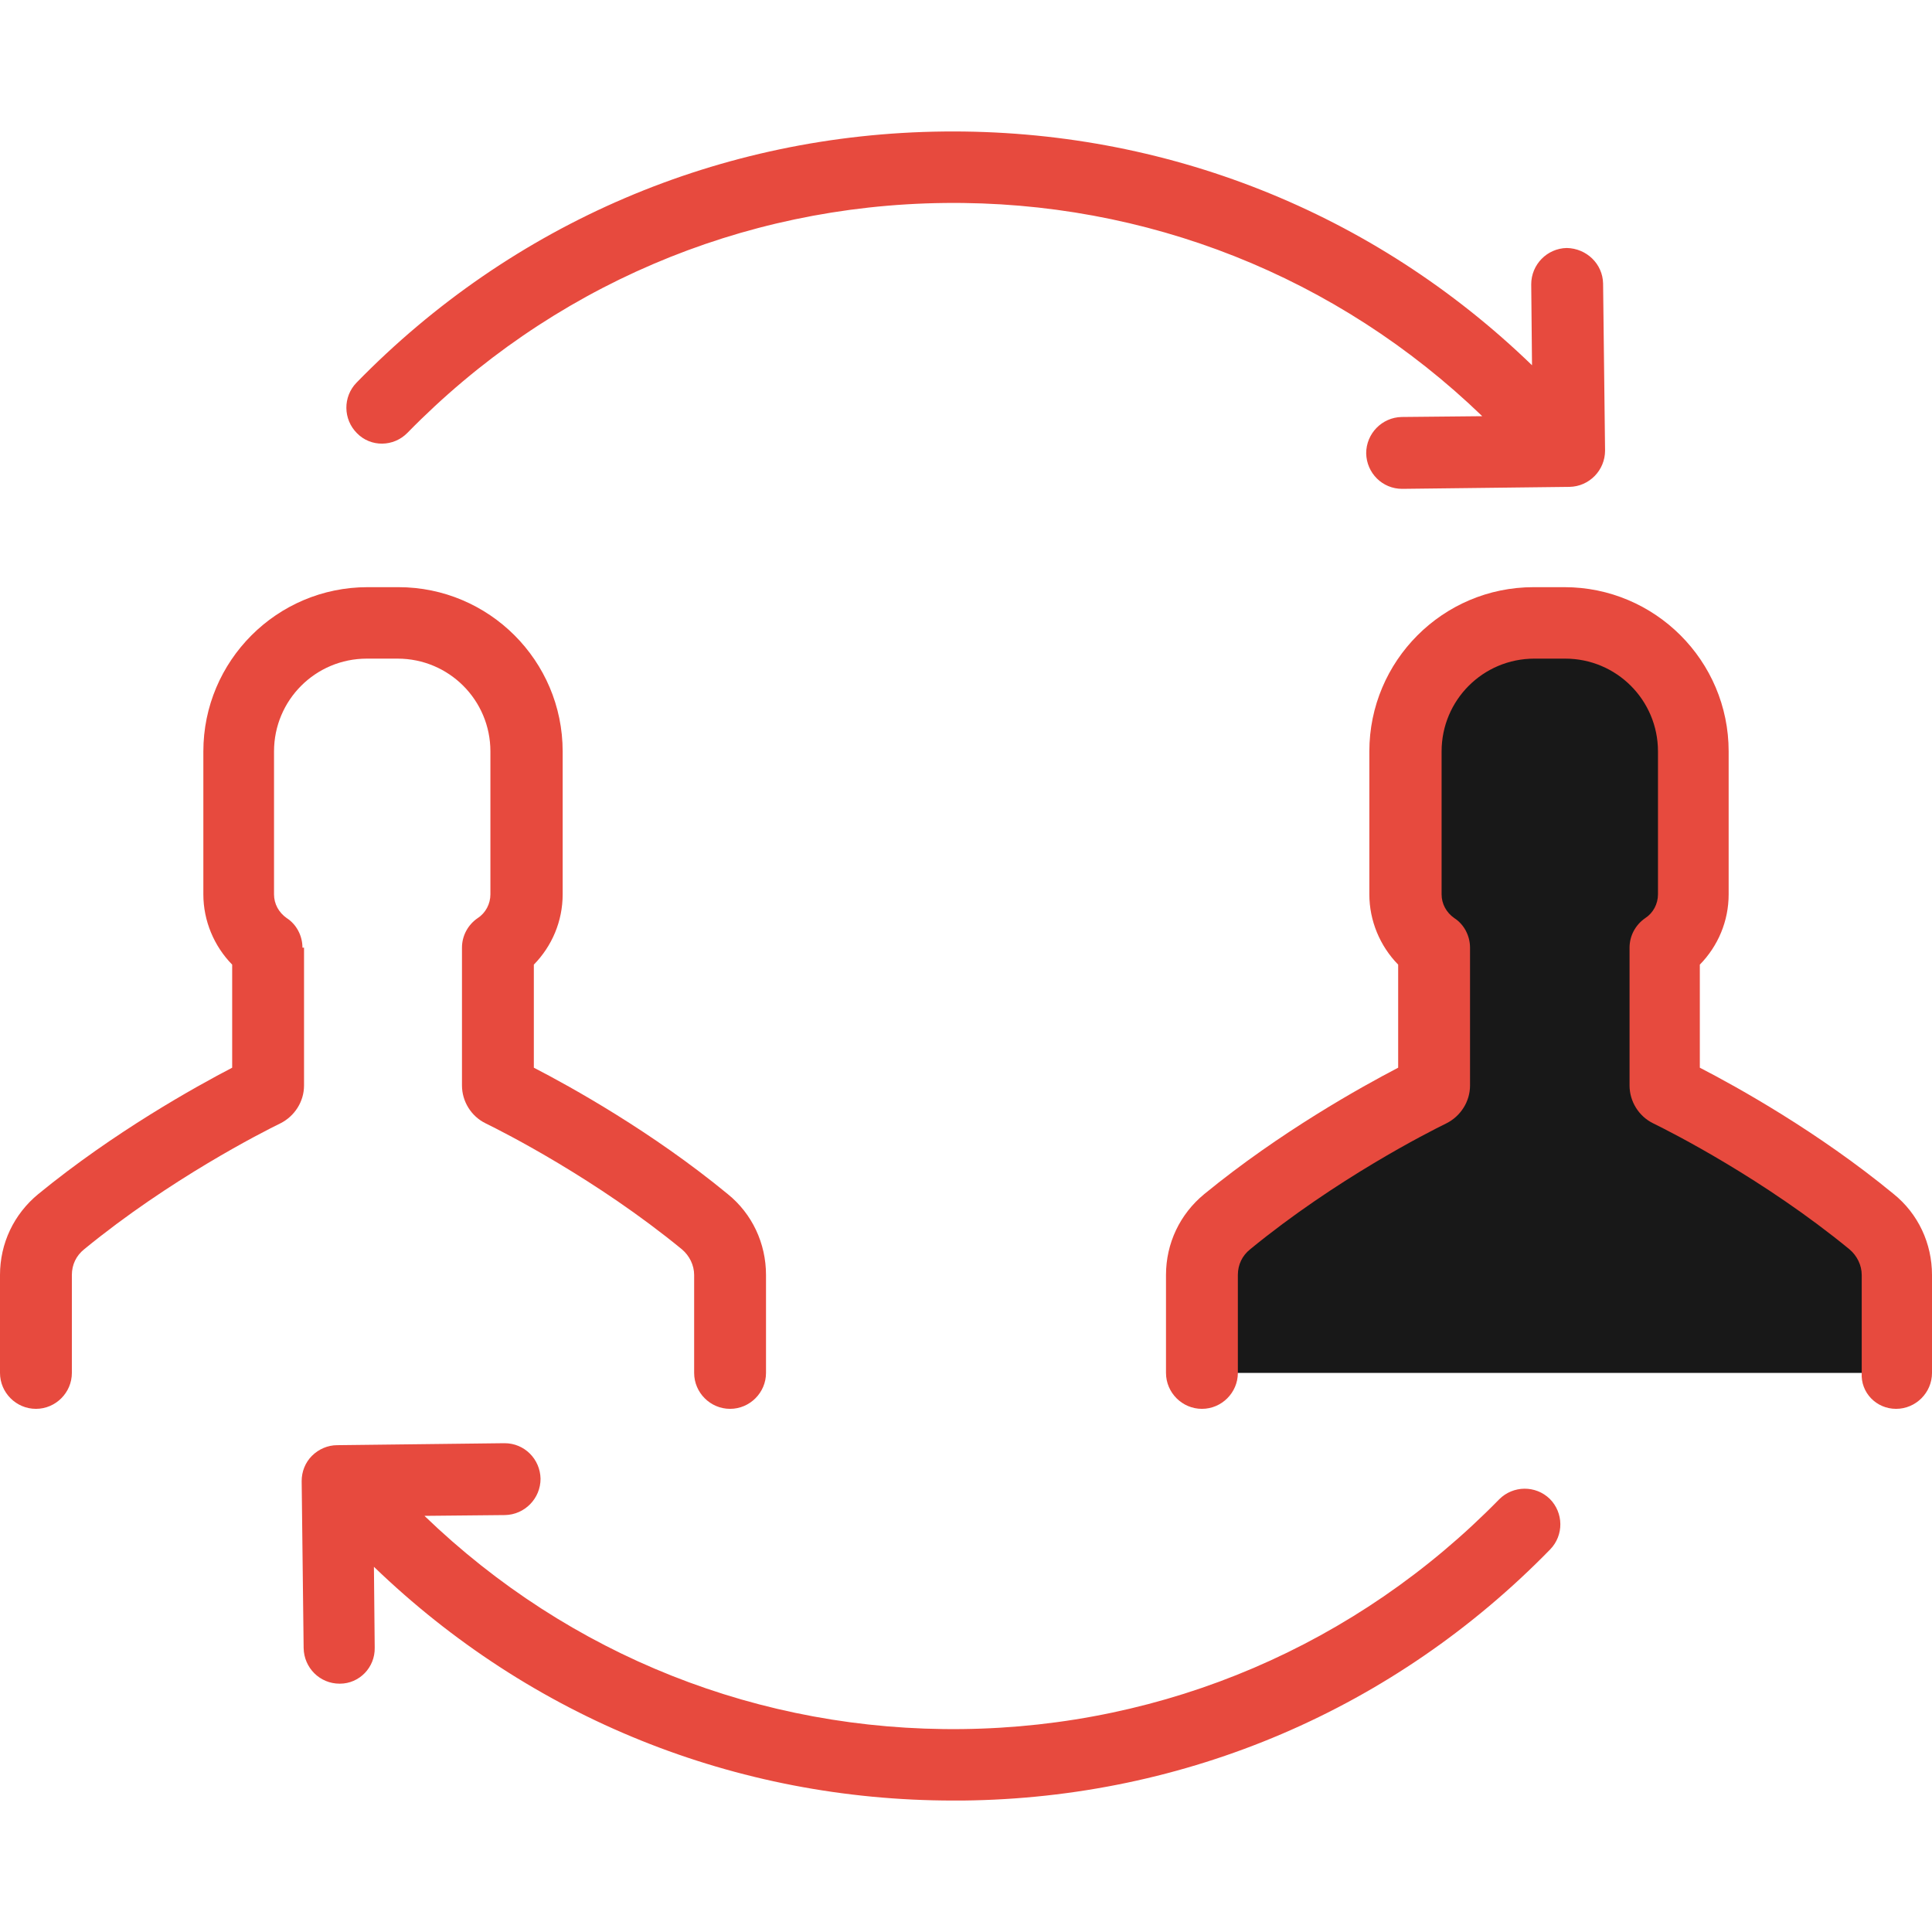 <svg id="Layer_1" data-name="Layer 1" xmlns="http://www.w3.org/2000/svg" viewBox="0 0 2000 2000">
    <defs>
        <style>
            .cls-1 {
                fill: #e74a3e;
            }
            
            .cls-2 {
                fill: #181818;
            }
        </style>
    </defs>	
    <title>Business-Collection</title>
		<path id="XMLID_1866_" class="cls-2" d="M1962.805,1421.238v-101.369c0-21.255-9.402-41.692-26.16-55.181
			c-91.56-75.21-190.067-125.077-210.505-134.887c-2.452-1.227-3.679-3.27-3.679-6.131V981.018
			c17.984-11.854,29.838-32.291,29.838-55.59V777.462c0-73.575-59.677-133.252-133.251-133.252h-15.941h-15.94
			c-73.575,0-133.252,59.678-133.252,133.252v147.967c0,23.298,11.854,43.327,29.838,55.589v142.653
			c0,2.452-1.226,4.905-3.678,6.131c-20.029,9.81-118.946,59.677-210.506,134.887c-16.35,13.488-26.159,33.926-26.159,55.181
			v101.369"/>
		<path class="cls-1" d="M421.827,448.012C569.385,297.184,766.81,212.573,977.724,210.121
			c208.869-2.453,406.703,76.027,556.714,220.723l-83.385,0.818c-20.438,0.408-36.787,17.167-36.787,37.604
			c0.408,20.438,16.758,36.787,37.195,36.787h0.409l172.899-2.044c20.438-0.408,36.788-17.167,36.788-37.604l-2.044-172.9
			c-0.408-20.438-17.168-36.378-37.605-36.787c-20.437,0.409-36.787,17.167-36.787,37.604l0.818,83.793
			c-163.908-158.594-380.135-244.431-609.033-241.979c-230.942,2.453-446.762,94.83-607.808,259.963
			c-14.306,14.715-13.897,38.014,0.409,52.319C383.813,463.135,407.521,462.727,421.827,448.012z"/>
		<path class="cls-1" d="M387.901,1705.727l-0.817-83.793c162.272,156.55,374.412,241.979,599.632,241.979c3.27,0,6.948,0,10.219,0
			c230.942-2.453,446.761-94.83,607.807-259.964c14.306-14.715,13.897-38.013-0.409-52.319
			c-14.715-14.307-38.013-13.897-52.318,0.409c-147.559,150.827-344.983,235.438-555.896,237.891
			c-209.279,2.452-406.704-76.027-556.714-220.724l83.384-0.817c20.438-0.409,36.788-17.167,36.788-37.604
			c-0.409-20.438-16.759-36.787-37.196-36.787h-0.408l-172.9,2.043c-9.811,0-19.211,4.088-26.16,11.036
			c-6.948,6.949-10.627,16.351-10.627,26.16l2.043,172.9c0.409,20.437,16.759,36.787,37.196,36.787h0.409
			C371.96,1742.923,388.31,1726.164,387.901,1705.727z"/>
		<path class="cls-1" d="M313.101,981.018c0-12.262-6.132-24.116-16.35-30.656c-8.175-5.722-13.08-14.715-13.08-24.524V777.87
			c0-53.137,42.918-96.056,96.056-96.056h31.882c53.138,0,96.056,42.919,96.056,96.056v147.967c0,9.81-4.905,19.211-13.08,24.524
			c-10.219,6.949-16.35,18.395-16.35,30.656v142.653c0,16.35,9.401,31.882,24.524,39.239
			c18.394,8.992,114.449,57.634,203.147,130.391c7.767,6.54,12.672,16.35,12.672,26.568v101.369
			c0,20.438,16.758,37.196,37.195,37.196s37.196-16.759,37.196-37.196v-101.369c0-32.699-14.306-63.355-39.648-83.793
			c-78.479-64.582-162.682-111.18-200.694-130.799V998.594c18.802-19.211,29.838-44.962,29.838-72.757V777.87
			c0-94.012-76.436-170.038-170.039-170.038h-31.882c-94.012,0-170.039,76.436-170.039,170.038v147.967
			c0,27.386,11.036,53.546,29.839,72.757v106.684c-37.605,19.619-121.807,66.217-200.695,130.799
			C14.306,1256.922,0,1287.17,0,1319.869v101.369c0,20.438,16.759,37.196,37.196,37.196s37.196-16.759,37.196-37.196v-101.369
			c0-10.627,4.497-20.028,12.671-26.568c88.698-72.757,184.753-121.398,203.147-130.391c14.715-7.357,24.524-22.48,24.524-39.239
			V981.018H313.101L313.101,981.018z"/>
		<path class="cls-1" d="M1962.805,1458.435c20.437,0,37.195-16.759,37.195-37.196v-101.369c0-32.699-14.307-63.355-39.648-83.793
			c-78.479-64.582-162.682-111.18-200.695-130.799V998.594c18.803-19.211,29.839-44.962,29.839-72.757V777.87
			c0-94.012-76.436-170.038-170.039-170.038h-31.882c-94.012,0-170.039,76.436-170.039,170.038v147.967
			c0,27.386,11.036,53.546,29.839,72.757v106.684c-37.604,19.619-121.807,66.217-200.695,130.799
			c-25.343,20.846-39.648,51.094-39.648,83.793v101.369c0,20.438,16.759,37.196,37.196,37.196s37.195-16.759,37.195-37.196v-101.369
			c0-10.627,4.497-20.028,12.672-26.568c88.698-72.757,184.754-121.398,203.147-130.391c14.715-7.357,24.524-22.48,24.524-39.239
			V981.018c0-12.262-6.131-24.116-16.35-30.656c-8.175-5.722-13.08-14.715-13.08-24.524V777.87
			c0-53.137,42.918-96.056,96.056-96.056h31.882c53.138,0,96.056,42.919,96.056,96.056v147.967c0,9.81-4.905,19.211-13.079,24.524
			c-10.219,6.949-16.351,18.395-16.351,30.656v142.653c0,16.35,9.401,31.882,24.524,39.239
			c18.395,8.992,114.449,57.634,203.148,130.391c7.766,6.54,12.671,16.35,12.671,26.568v101.369
			C1926.017,1441.676,1942.367,1458.435,1962.805,1458.435z"/>
</svg>
